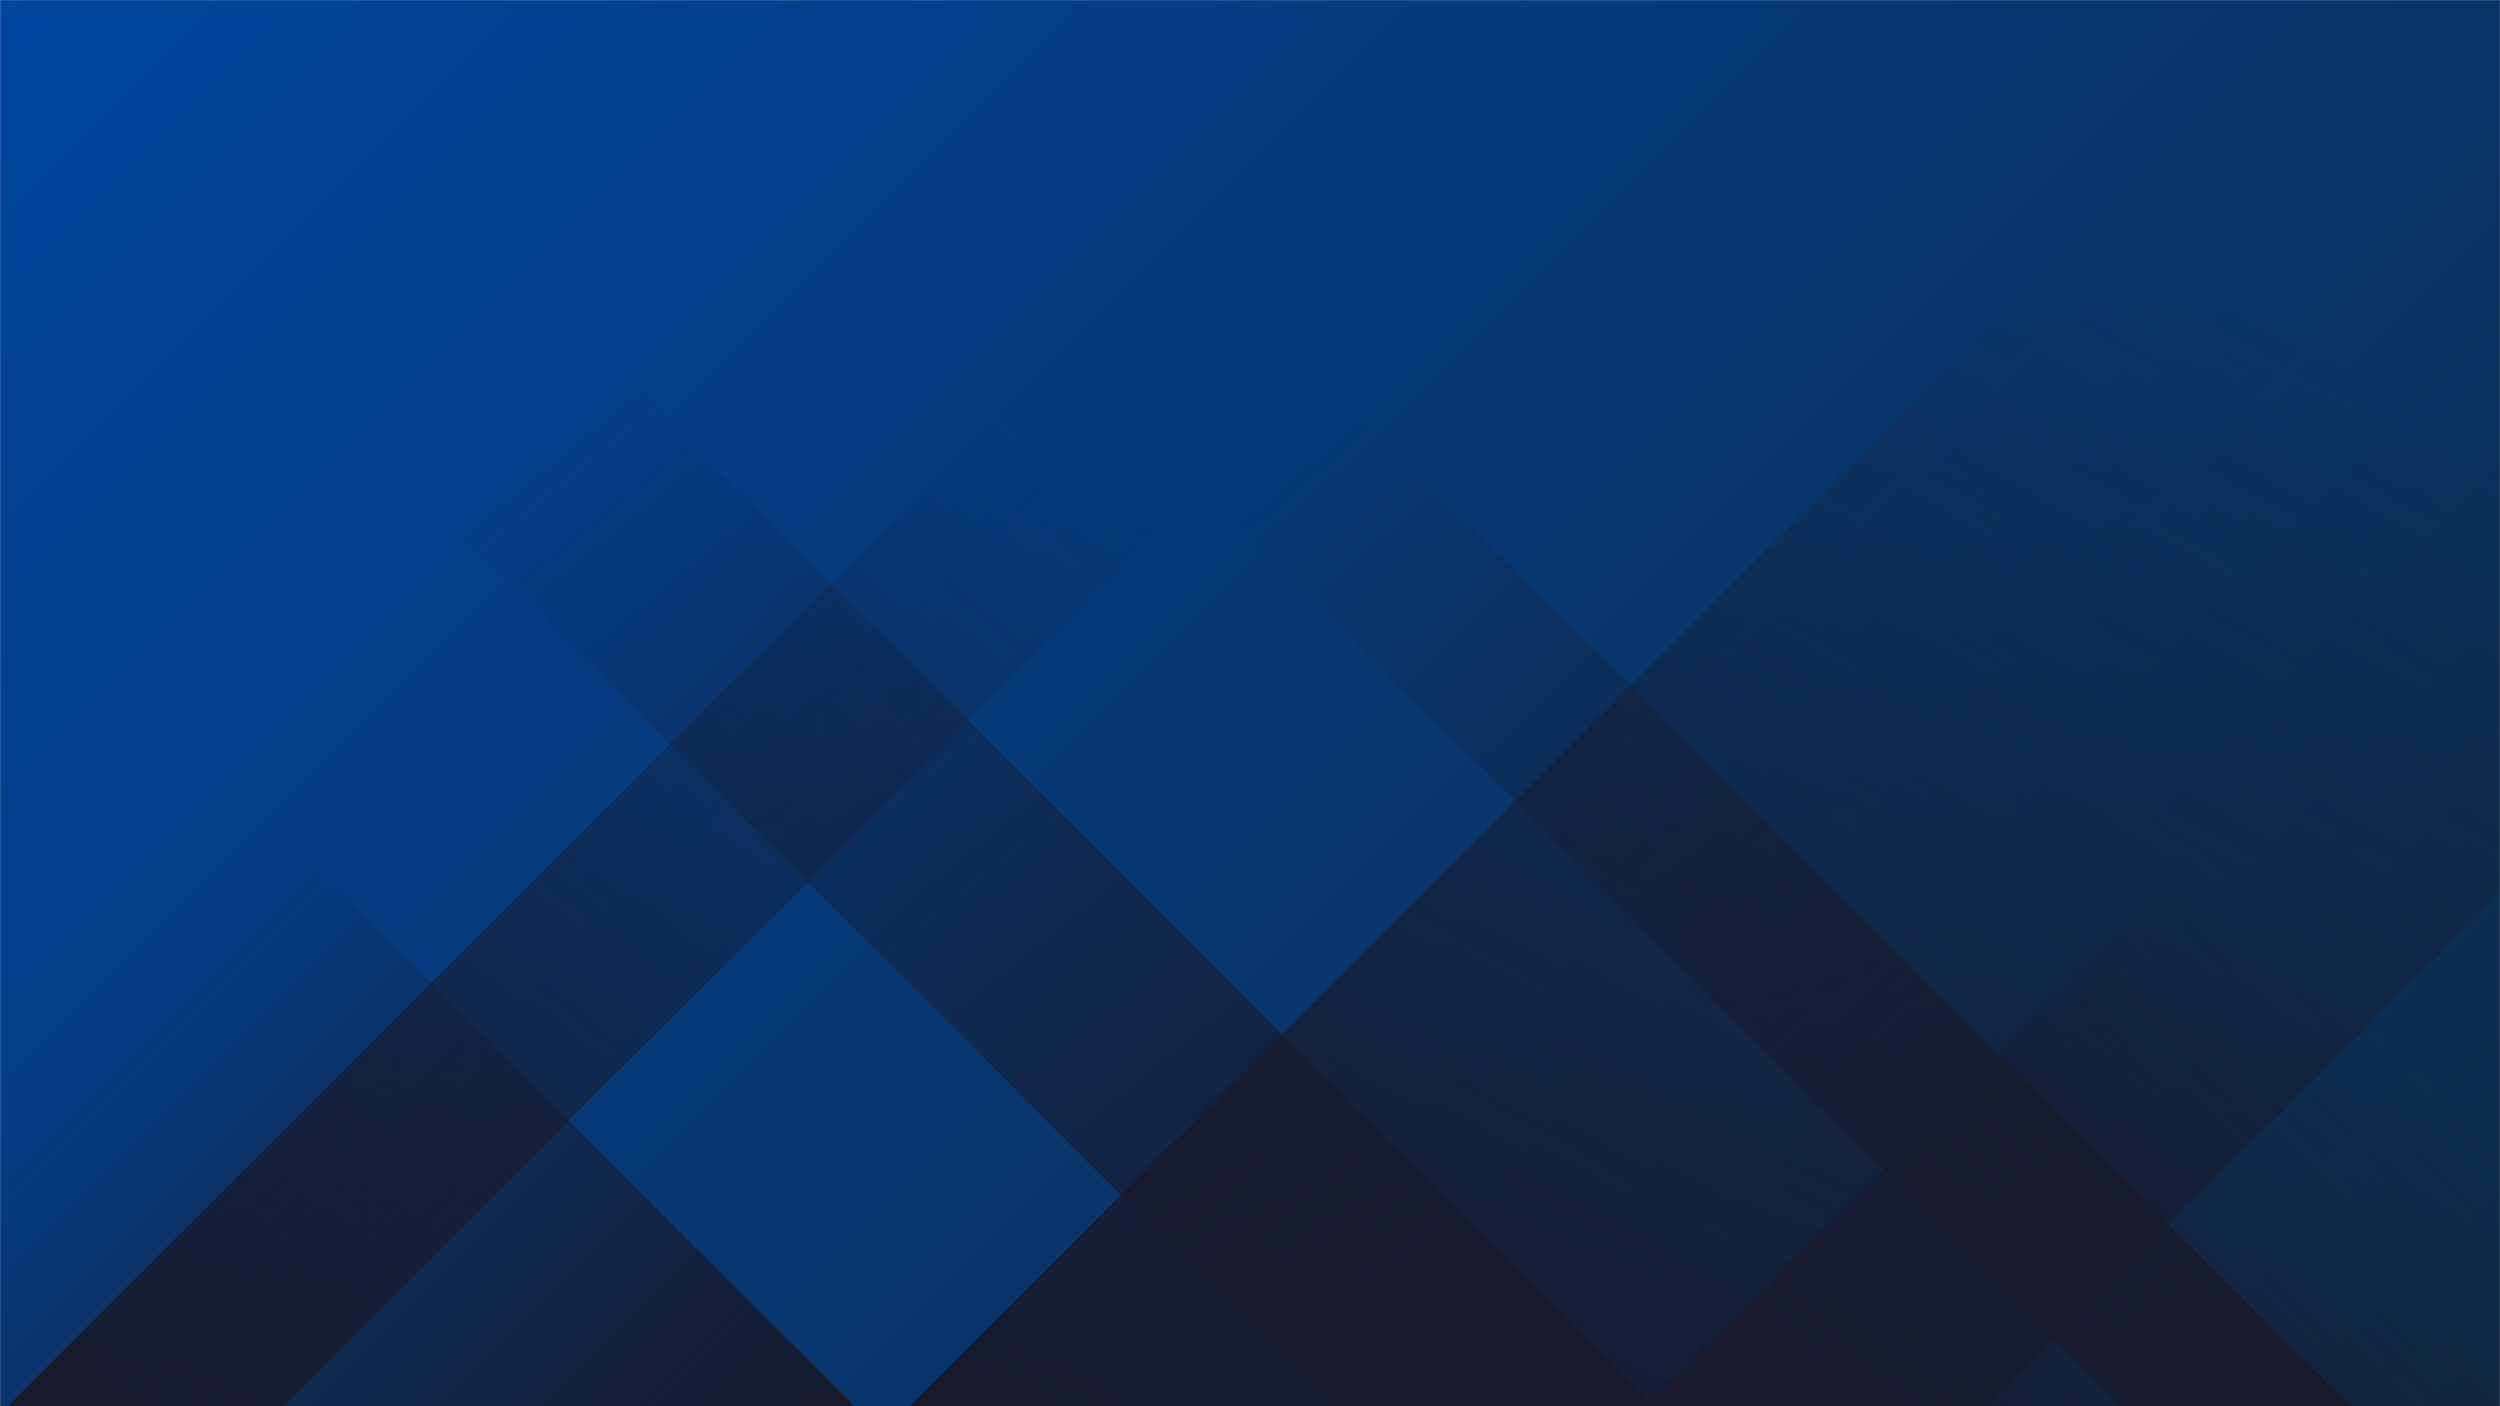 <svg xmlns="http://www.w3.org/2000/svg" version="1.1" xmlns:xlink="http://www.w3.org/1999/xlink" xmlns:svgjs="http://svgjs.dev/svgjs" width="1920" height="1080" preserveAspectRatio="none" viewBox="0 0 1920 1080"><g mask="url(&quot;#SvgjsMask1082&quot;)" fill="none"><rect width="1920" height="1080" x="0" y="0" fill="url(&quot;#SvgjsLinearGradient1083&quot;)"></rect><path d="M6 1080L1086 0L1297.5 0L217.5 1080z" fill="url(&quot;#SvgjsLinearGradient1084&quot;)"></path><path d="M698.6 1080L1778.6 0L2606.6 0L1526.6 1080z" fill="url(&quot;#SvgjsLinearGradient1084&quot;)"></path><path d="M1805 1080L725 0L548 0L1628 1080z" fill="url(&quot;#SvgjsLinearGradient1085&quot;)"></path><path d="M1270.4 1080L190.4 0L-57.1 0L1022.9 1080z" fill="url(&quot;#SvgjsLinearGradient1085&quot;)"></path><path d="M1263.679 1080L1920 423.679L1920 1080z" fill="url(&quot;#SvgjsLinearGradient1084&quot;)"></path><path d="M0 1080L656.321 1080L 0 423.679z" fill="url(&quot;#SvgjsLinearGradient1085&quot;)"></path></g><defs><mask id="SvgjsMask1082"><rect width="1920" height="1080" fill="#ffffff"></rect></mask><linearGradient x1="89.06%" y1="119.44%" x2="10.94%" y2="-19.44%" gradientUnits="userSpaceOnUse" id="SvgjsLinearGradient1083"><stop stop-color="#0e2a47" offset="0"></stop><stop stop-color="#00459e" offset="1"></stop></linearGradient><linearGradient x1="0%" y1="100%" x2="100%" y2="0%" id="SvgjsLinearGradient1084"><stop stop-color="rgba(24, 25, 43, 1)" offset="0"></stop><stop stop-opacity="0" stop-color="rgba(24, 25, 43, 1)" offset="0.66"></stop></linearGradient><linearGradient x1="100%" y1="100%" x2="0%" y2="0%" id="SvgjsLinearGradient1085"><stop stop-color="rgba(24, 25, 43, 1)" offset="0"></stop><stop stop-opacity="0" stop-color="rgba(24, 25, 43, 1)" offset="0.66"></stop></linearGradient></defs></svg>